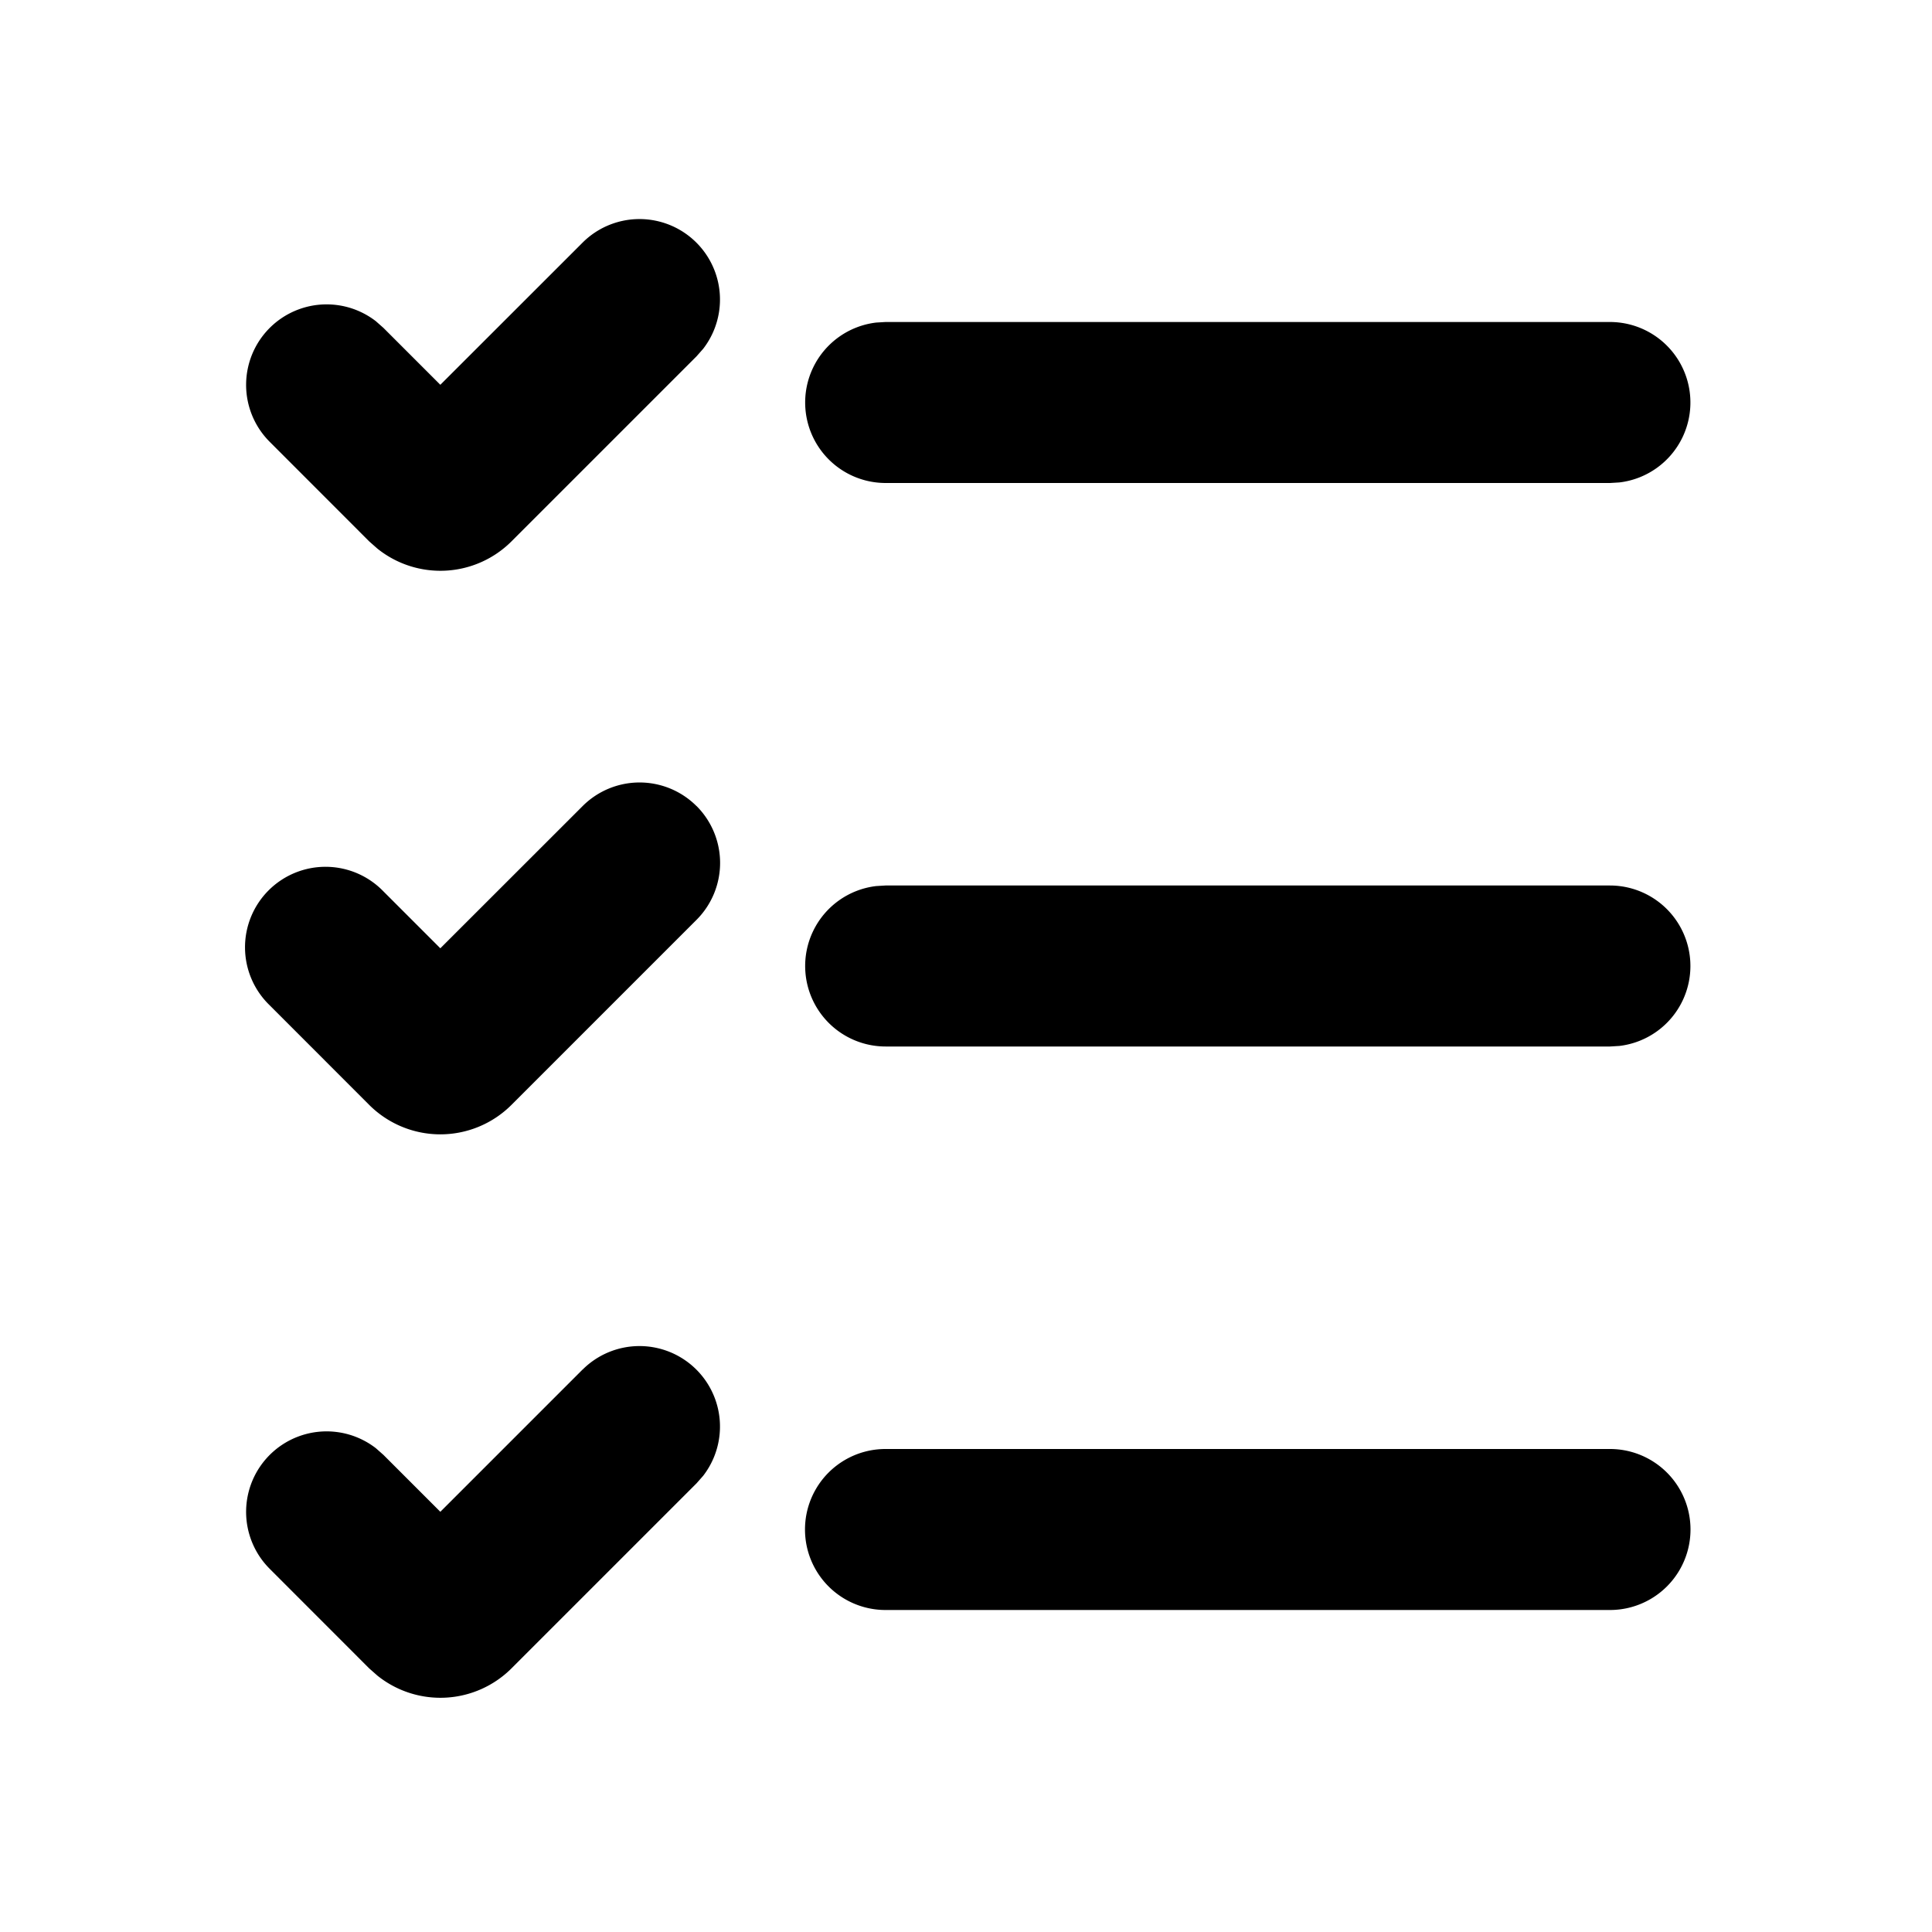 <svg xmlns="http://www.w3.org/2000/svg" xmlns:xlink="http://www.w3.org/1999/xlink" width="24" height="24" viewBox="0 0 24 24"><g fill="none"><path d="m12.593 23.258l-.011.002l-.071.035l-.02.004l-.014-.004l-.071-.035q-.016-.005-.024.005l-.004.01l-.017.428l.005.02l.01.013l.104.074l.015.004l.012-.004l.104-.074l.012-.016l.004-.017l-.017-.427q-.004-.016-.017-.018m.265-.113l-.013.002l-.185.093l-.01.01l-.003.011l.018.43l.005.012l.008.007l.201.093q.019.005.029-.008l.004-.014l-.034-.614q-.005-.018-.02-.022m-.715.002a.02.02 0 0 0-.027.006l-.006.014l-.034.614q.001.018.017.024l.015-.002l.201-.093l.01-.008l.004-.011l.017-.43l-.003-.012l-.01-.01z"/><path fill="currentColor" d="M7.238 17.013a1 1 0 0 1 1.497 1.32l-.083.094l-2.298 2.298a1.25 1.25 0 0 1-1.666.09l-.102-.09l-1.237-1.238a1 1 0 0 1 1.32-1.497l.094.083l.707.707l1.768-1.768ZM20 18a1 1 0 0 1 0 2h-9a1 1 0 1 1 0-2zM8.652 10.012a1 1 0 0 1 0 1.415l-2.298 2.298a1.25 1.25 0 0 1-1.768 0l-1.237-1.238a1 1 0 1 1 1.414-1.414l.707.707l1.768-1.767a1 1 0 0 1 1.414 0ZM20 11a1 1 0 0 1 .117 1.993L20 13h-9a1 1 0 0 1-.116-1.993L11 11zM7.238 3.013a1 1 0 0 1 1.497 1.32l-.083.094l-2.298 2.298a1.25 1.25 0 0 1-1.666.09l-.102-.09l-1.237-1.238a1 1 0 0 1 1.32-1.497l.094.083l.707.707zM20 4a1 1 0 0 1 .117 1.993L20 6h-9a1 1 0 0 1-.116-1.993L11 4z"/></g></svg>